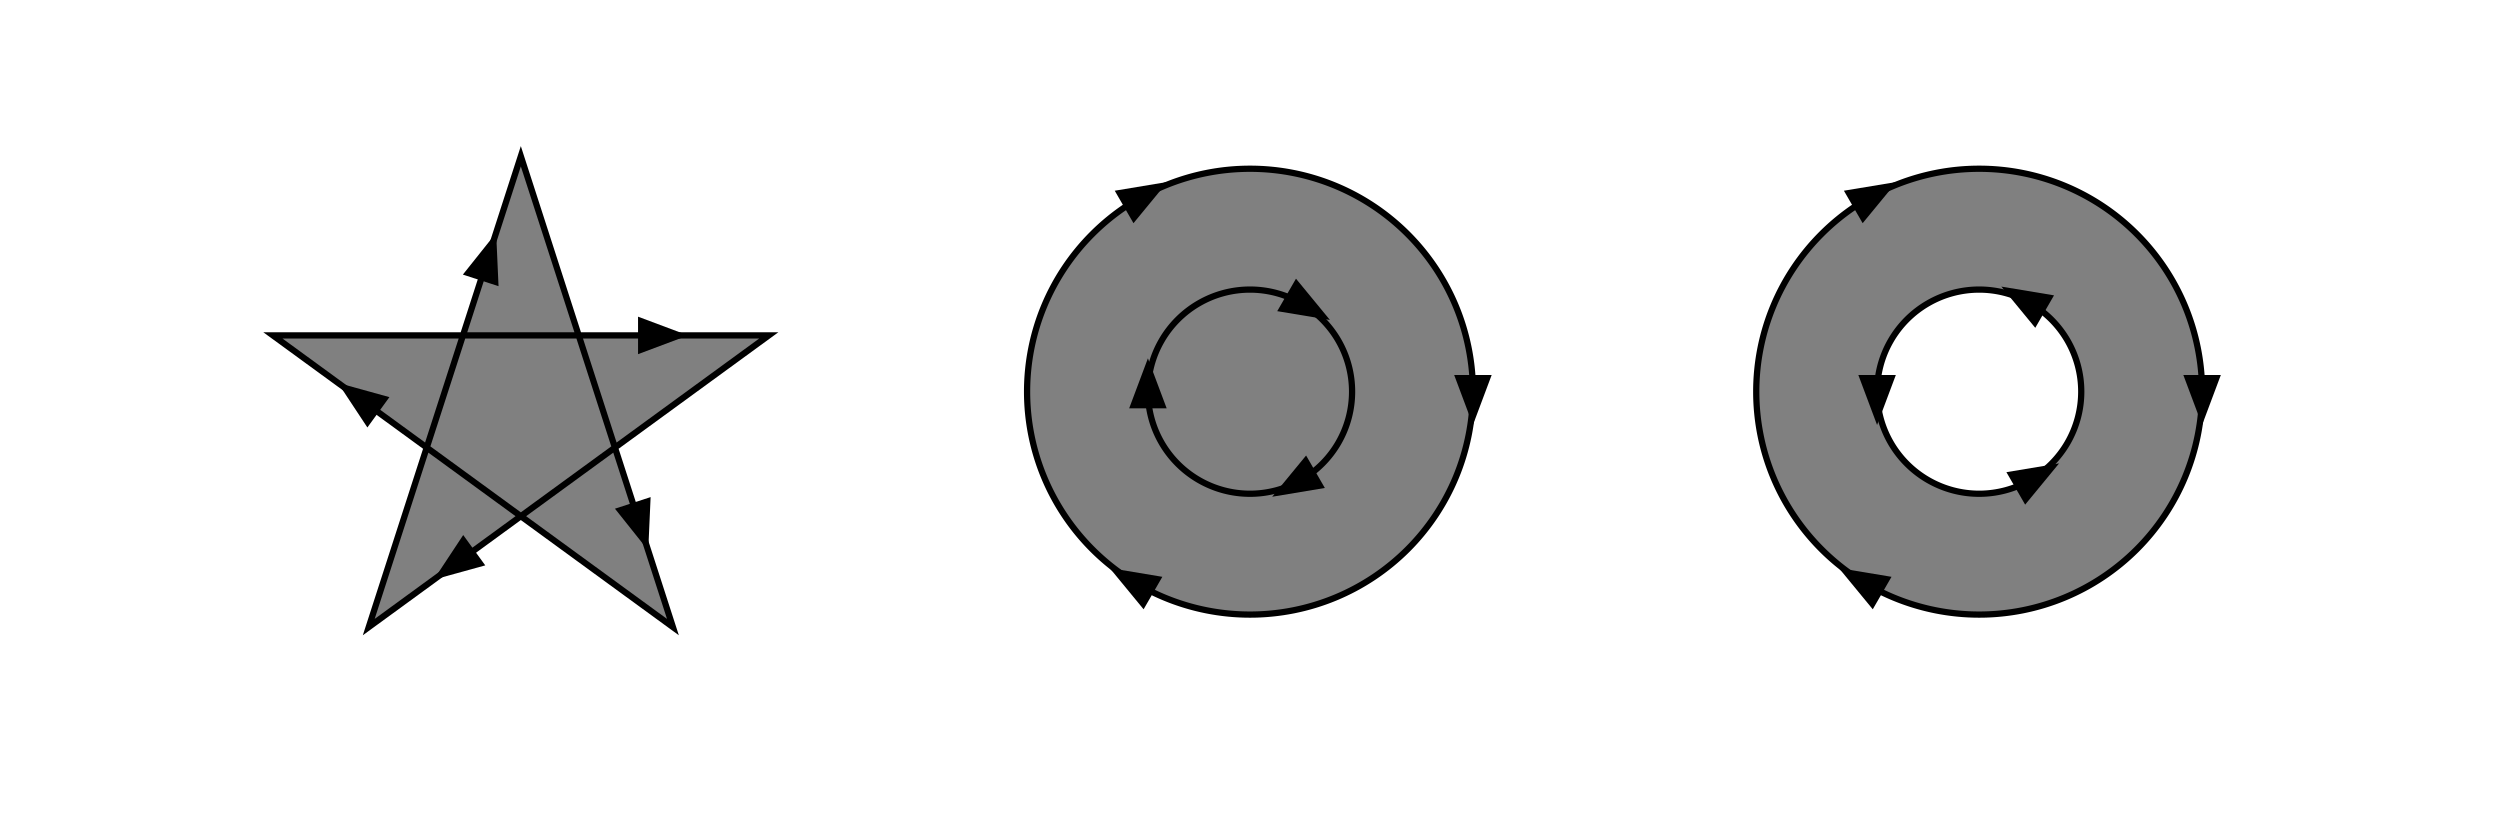 <?xml version="1.0" standalone="no"?>
<!DOCTYPE svg PUBLIC "-//W3C//DTD SVG 1.1//EN" 
  "http://www.w3.org/Graphics/SVG/1.1/DTD/svg11.dtd">
<svg width="12cm" height="4cm" viewBox="0 0 1200 400" version="1.1"
     xmlns="http://www.w3.org/2000/svg" xmlns:xlink="http://www.w3.org/1999/xlink">
  <desc>Example fillrule-nonzero - demonstrates fill-rule:nonzero</desc>

  <defs>
    <path id="Triangle" d="M 16,0 L -8,9 v-18 z" fill="black" stroke="none" />
  </defs>
  <g fill-rule="nonzero" fill="gray" stroke="black" stroke-width="3" >
    <path d="M 250,75 L 323,301 131,161 369,161 177,301 z" />
    <use xlink:href="#Triangle" transform="translate(306.21 249) rotate(72)" overflow="visible"  />
    <use xlink:href="#Triangle" transform="translate(175.16,193.2) rotate(216)" overflow="visible"  />
    <use xlink:href="#Triangle" transform="translate(314.26,161) rotate(0)" overflow="visible"  />
    <use xlink:href="#Triangle" transform="translate(221.16,268.8) rotate(144)" overflow="visible"  />
    <use xlink:href="#Triangle" transform="translate(233.21,126.98) rotate(288)" overflow="visible"  />
    <path d="M 600,81 A 107,107 0 0,1 600,295 A 107,107 0 0,1 600,81 z
             M 600,139 A 49,49 0 0,1 600,237 A 49,49 0 0,1 600,139 z" />
    <use xlink:href="#Triangle" transform="translate(600,188) rotate(0) translate(107,0) rotate(90)" overflow="visible"  />
    <use xlink:href="#Triangle" transform="translate(600,188) rotate(120) translate(107,0) rotate(90)" overflow="visible"  />
    <use xlink:href="#Triangle" transform="translate(600,188) rotate(240) translate(107,0) rotate(90)" overflow="visible"  />
    <use xlink:href="#Triangle" transform="translate(600,188) rotate(60) translate(49,0) rotate(90)" overflow="visible"  />
    <use xlink:href="#Triangle" transform="translate(600,188) rotate(180) translate(49,0) rotate(90)" overflow="visible"  />
    <use xlink:href="#Triangle" transform="translate(600,188) rotate(300) translate(49,0) rotate(90)" overflow="visible"  />
    <path d="M 950,81 A 107,107 0 0,1 950,295 A 107,107 0 0,1 950,81 z
             M 950,139 A 49,49 0 0,0 950,237 A 49,49 0 0,0 950,139 z" />
    <use xlink:href="#Triangle" transform="translate(950,188) rotate(0) translate(107,0) rotate(90)" overflow="visible"  />
    <use xlink:href="#Triangle" transform="translate(950,188) rotate(120) translate(107,0) rotate(90)" overflow="visible"  />
    <use xlink:href="#Triangle" transform="translate(950,188) rotate(240) translate(107,0) rotate(90)" overflow="visible"  />
    <use xlink:href="#Triangle" transform="translate(950,188) rotate(60) translate(49,0) rotate(-90)" overflow="visible"  />
    <use xlink:href="#Triangle" transform="translate(950,188) rotate(180) translate(49,0) rotate(-90)" overflow="visible"  />
    <use xlink:href="#Triangle" transform="translate(950,188) rotate(300) translate(49,0) rotate(-90)" overflow="visible"  />
  </g>
</svg>

